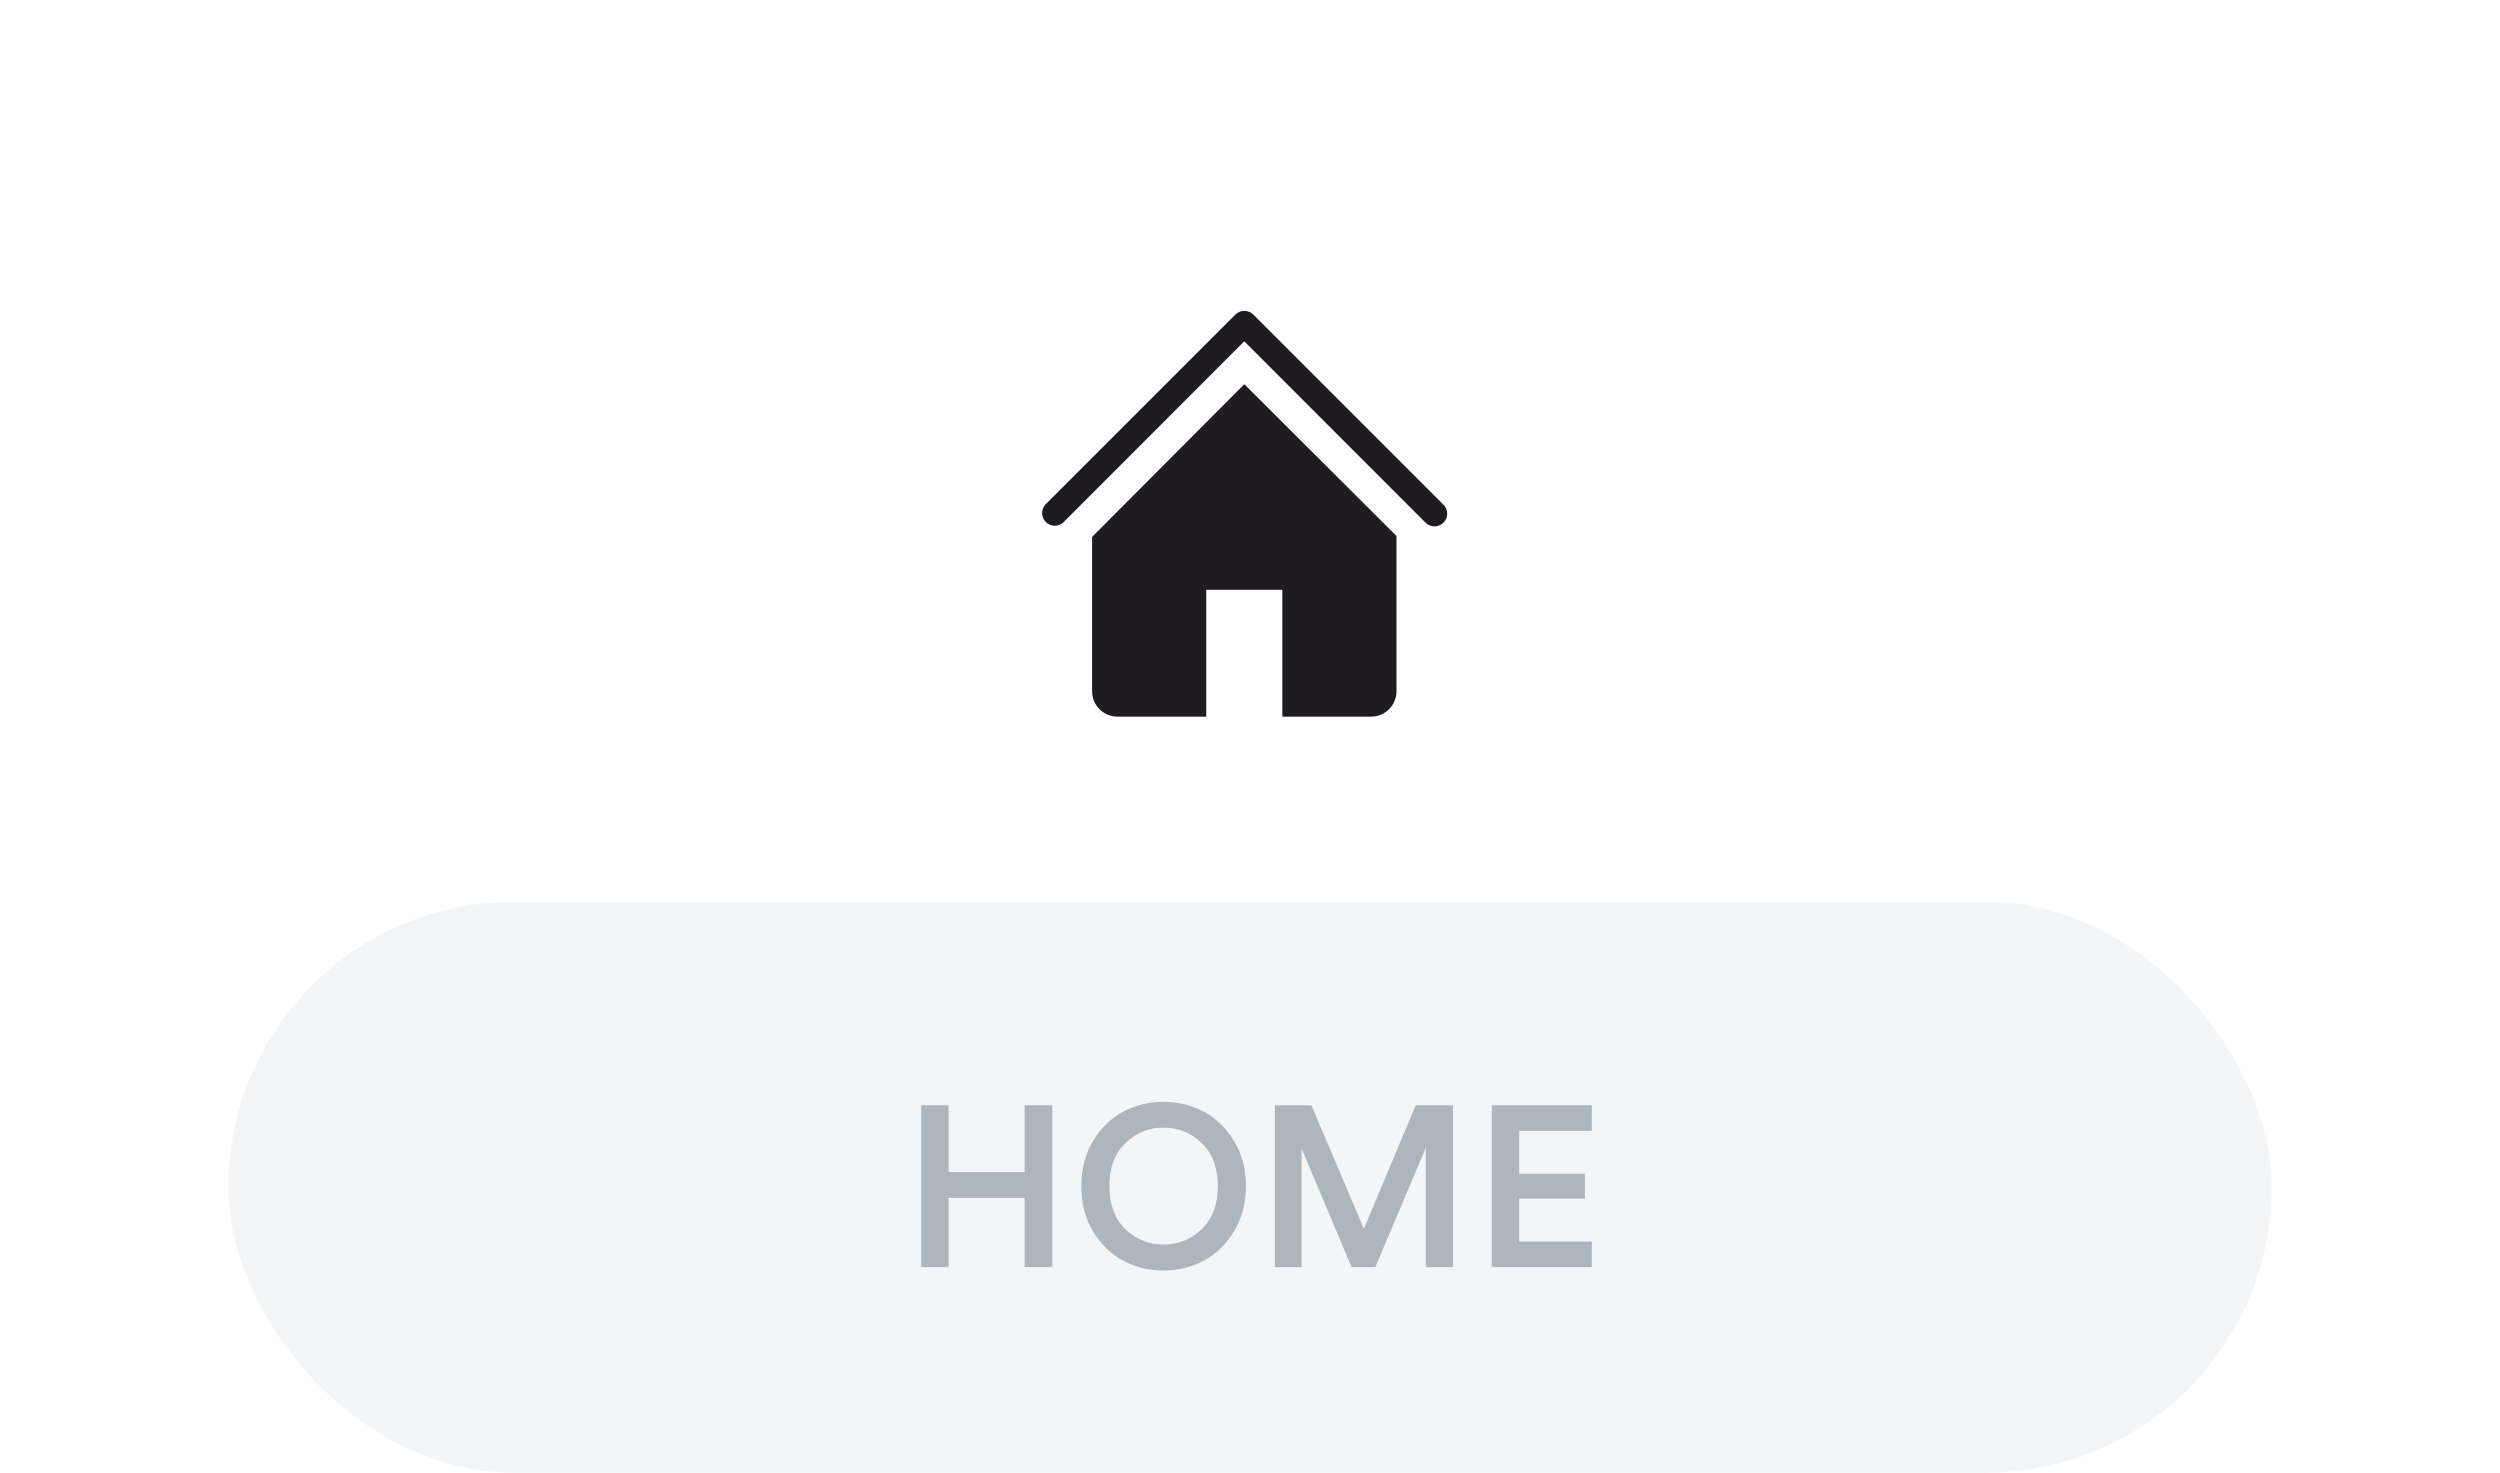 <svg width="219" height="129" viewBox="0 0 219 129" fill="none" xmlns="http://www.w3.org/2000/svg">
<g clip-path="url(#clip0_1292_4701)">
<g filter="url(#filter0_d_1292_4701)">
<path d="M125.667 46.111C125.521 46.112 125.376 46.084 125.24 46.029C125.105 45.973 124.982 45.892 124.878 45.789L109 29.9L93.122 45.789C92.91 45.971 92.636 46.066 92.357 46.055C92.077 46.044 91.812 45.928 91.614 45.731C91.416 45.533 91.3 45.267 91.289 44.988C91.279 44.708 91.374 44.435 91.556 44.222L108.222 27.555C108.431 27.349 108.712 27.232 109.006 27.232C109.299 27.232 109.581 27.349 109.789 27.555L126.456 44.222C126.609 44.378 126.712 44.576 126.753 44.79C126.795 45.005 126.772 45.227 126.688 45.428C126.603 45.63 126.462 45.802 126.28 45.923C126.099 46.045 125.885 46.11 125.667 46.111Z" fill="#1E1C21"/>
</g>
<path d="M109 33.656L95.666 47.033V60.556C95.666 61.145 95.901 61.71 96.317 62.127C96.734 62.544 97.299 62.778 97.889 62.778H105.667V51.667H112.333V62.778H120.111C120.7 62.778 121.266 62.544 121.682 62.127C122.099 61.71 122.333 61.145 122.333 60.556V46.956L109 33.656Z" fill="#1E1C21"/>
</g>
<rect x="20" y="79" width="179" height="50" rx="25" fill="#E9ECEF" fill-opacity="0.5"/>
<path d="M92.18 111H89.76V104.94H83.1V111H80.7V96.82H83.1V102.68H89.76V96.82H92.18V111ZM98.583 100.14C97.65 101.033 97.183 102.287 97.183 103.9C97.183 105.513 97.65 106.773 98.583 107.68C99.516 108.573 100.629 109.02 101.923 109.02C103.216 109.02 104.329 108.573 105.263 107.68C106.209 106.773 106.683 105.513 106.683 103.9C106.683 102.287 106.209 101.033 105.263 100.14C104.329 99.233 103.216 98.78 101.923 98.78C100.629 98.78 99.516 99.233 98.583 100.14ZM95.743 107.86C95.063 106.713 94.723 105.393 94.723 103.9C94.723 102.407 95.063 101.093 95.743 99.96C96.436 98.813 97.323 97.953 98.403 97.38C99.483 96.807 100.656 96.52 101.923 96.52C103.189 96.52 104.363 96.807 105.443 97.38C106.523 97.953 107.409 98.813 108.103 99.96C108.796 101.093 109.143 102.407 109.143 103.9C109.143 105.393 108.796 106.713 108.103 107.86C107.409 109.007 106.523 109.867 105.443 110.44C104.363 111.013 103.189 111.3 101.923 111.3C100.656 111.3 99.483 111.013 98.403 110.44C97.323 109.867 96.436 109.007 95.743 107.86ZM127.277 111H124.897V100.56L120.477 111H118.397L114.017 100.6V111H111.677V96.82H114.877L119.477 107.64L124.017 96.82H127.277V111ZM139.44 111H130.68V96.82H139.44V99.06H133.08V102.82H138.84V105H133.08V108.76H139.44V111Z" fill="#ADB5BD"/>
<defs>
<filter id="filter0_d_1292_4701" x="83.289" y="19.232" width="51.485" height="34.879" filterUnits="userSpaceOnUse" color-interpolation-filters="sRGB">
<feFlood flood-opacity="0" result="BackgroundImageFix"/>
<feColorMatrix in="SourceAlpha" type="matrix" values="0 0 0 0 0 0 0 0 0 0 0 0 0 0 0 0 0 0 127 0" result="hardAlpha"/>
<feOffset/>
<feGaussianBlur stdDeviation="4"/>
<feComposite in2="hardAlpha" operator="out"/>
<feColorMatrix type="matrix" values="0 0 0 0 0 0 0 0 0 0 0 0 0 0 0 0 0 0 0.5 0"/>
<feBlend mode="normal" in2="BackgroundImageFix" result="effect1_dropShadow_1292_4701"/>
<feBlend mode="normal" in="SourceGraphic" in2="effect1_dropShadow_1292_4701" result="shape"/>
</filter>
<clipPath id="clip0_1292_4701">
<rect width="40" height="40" fill="white" transform="translate(89 25)"/>
</clipPath>
</defs>
</svg>

